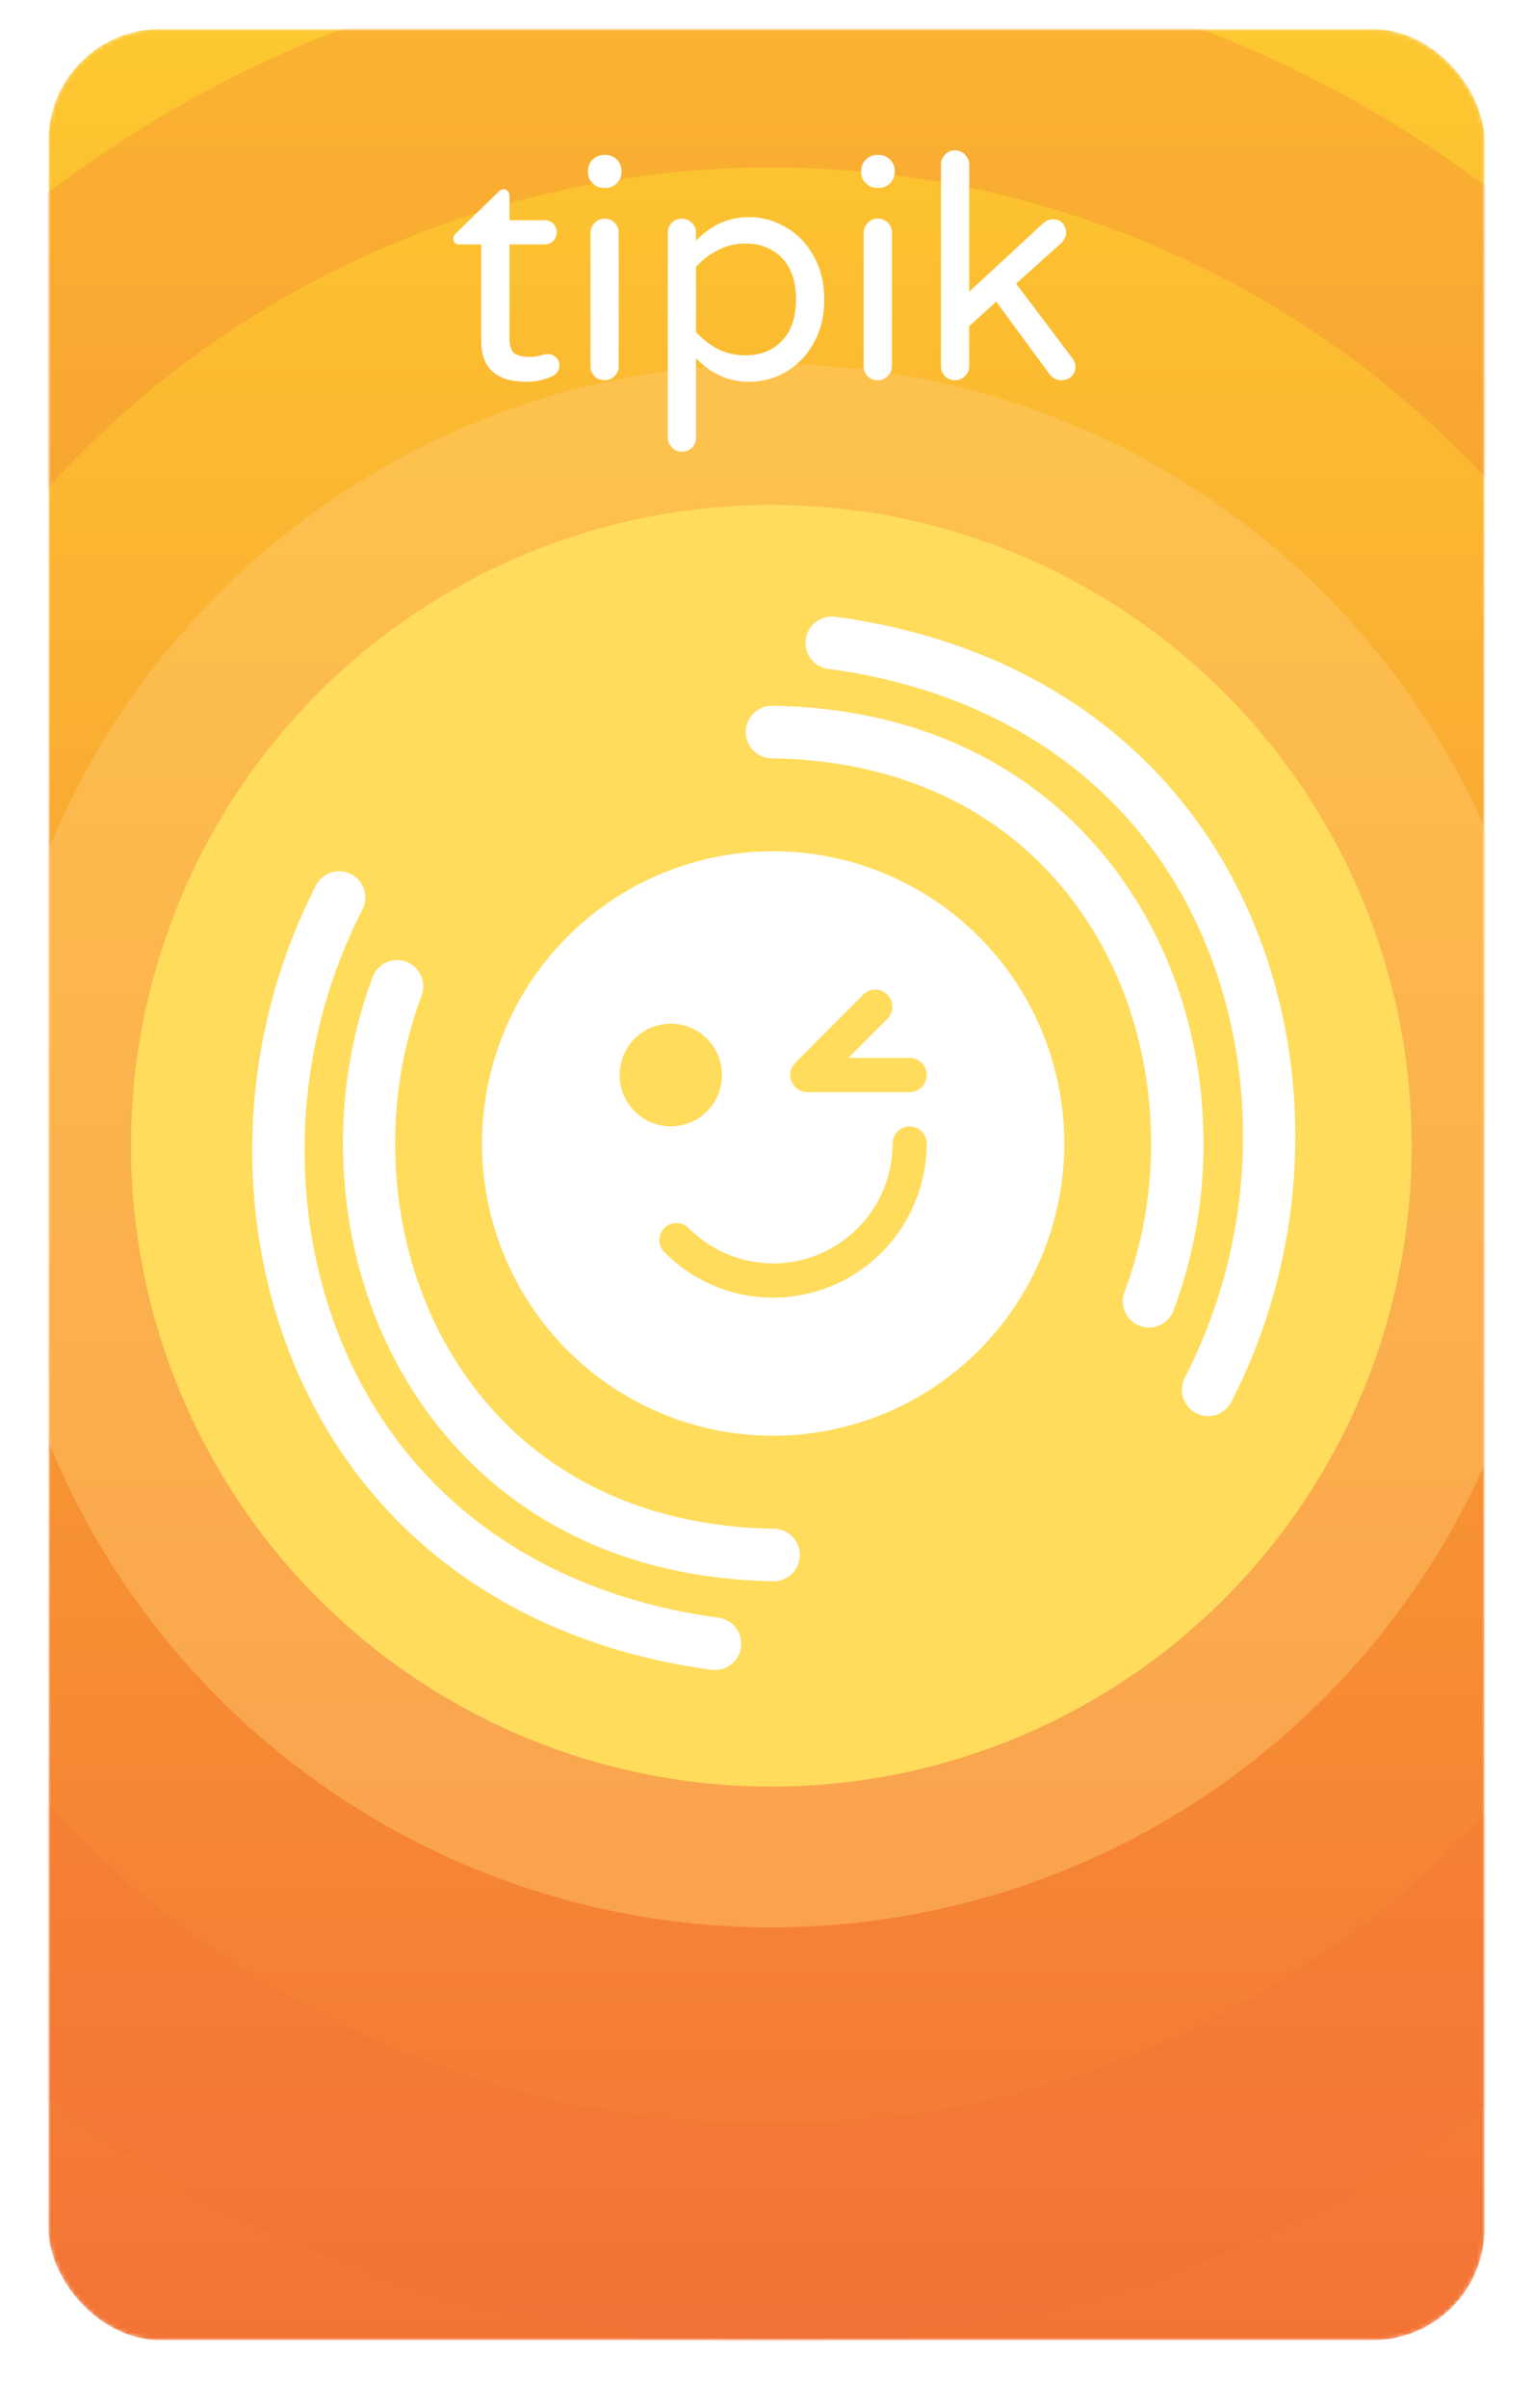 <svg width="316" height="496" viewBox="0 0 316 496" fill="none" xmlns="http://www.w3.org/2000/svg">
<mask id="mask0_523_2700" style="mask-type:alpha" maskUnits="userSpaceOnUse" x="10" y="6" width="296" height="476">
<rect x="10" y="6" width="296" height="476" rx="23" fill="#D9D9D9"/>
<rect x="10" y="6" width="296" height="476" rx="23" fill="url(#paint0_linear_523_2700)"/>
</mask>
<g mask="url(#mask0_523_2700)">
<g filter="url(#filter0_d_523_2700)">
<rect x="10" y="6" width="296" height="476" rx="23" fill="#D9D9D9"/>
<rect x="10" y="6" width="296" height="476" rx="23" fill="url(#paint1_linear_523_2700)"/>
</g>
<circle cx="159" cy="236" r="224.008" transform="rotate(30 159 236)" stroke="#F37335" stroke-opacity="0.25" stroke-width="45" stroke-linecap="round" stroke-linejoin="round" stroke-dasharray="5500 5500"/>
<circle cx="159" cy="236" r="134.5" stroke="#FFCE72" stroke-opacity="0.25" stroke-width="53"/>
<circle cx="159" cy="236" r="134.5" stroke="#FFCE72" stroke-opacity="0.25" stroke-width="53"/>
<circle cx="159" cy="236" r="120" fill="#FFDC5C" stroke="#FFDC5C" stroke-width="24"/>
<path d="M108.539 78.64C102.309 78.64 99.195 75.824 99.195 70.192V50.352H94.651C94.309 50.352 94.011 50.245 93.755 50.032C93.541 49.776 93.435 49.477 93.435 49.136C93.435 48.709 93.627 48.347 94.011 48.048L102.715 39.536C103.099 39.152 103.461 38.96 103.803 38.96C104.144 38.96 104.421 39.088 104.635 39.344C104.891 39.6 105.019 39.899 105.019 40.24V45.36H112.251C112.976 45.36 113.573 45.595 114.043 46.064C114.512 46.533 114.747 47.131 114.747 47.856C114.747 48.539 114.512 49.136 114.043 49.648C113.573 50.117 112.976 50.352 112.251 50.352H105.019V69.68C105.019 71.344 105.403 72.411 106.171 72.88C106.981 73.307 107.984 73.52 109.179 73.52C110.032 73.52 110.885 73.392 111.739 73.136C111.909 73.093 112.08 73.051 112.251 73.008C112.464 72.965 112.72 72.944 113.019 72.944C113.616 72.944 114.149 73.179 114.619 73.648C115.088 74.075 115.323 74.608 115.323 75.248C115.323 76.229 114.832 76.976 113.851 77.488C112.187 78.256 110.416 78.64 108.539 78.64ZM124.464 38.704C123.568 38.704 122.8 38.384 122.16 37.744C121.52 37.104 121.2 36.336 121.2 35.44V35.184C121.2 34.288 121.52 33.52 122.16 32.88C122.8 32.24 123.568 31.92 124.464 31.92H124.848C125.744 31.92 126.512 32.24 127.152 32.88C127.792 33.52 128.112 34.288 128.112 35.184V35.44C128.112 36.336 127.792 37.104 127.152 37.744C126.512 38.384 125.744 38.704 124.848 38.704H124.464ZM124.592 78.32C123.782 78.32 123.099 78.043 122.544 77.488C121.99 76.933 121.712 76.251 121.712 75.44V47.984C121.712 47.173 121.99 46.491 122.544 45.936C123.099 45.339 123.782 45.04 124.592 45.04C125.446 45.04 126.15 45.317 126.704 45.872C127.259 46.427 127.536 47.131 127.536 47.984V75.44C127.536 76.251 127.238 76.933 126.64 77.488C126.086 78.043 125.403 78.32 124.592 78.32ZM140.53 93.04C139.719 93.04 139.036 92.741 138.482 92.144C137.927 91.589 137.65 90.907 137.65 90.096V47.92C137.65 47.109 137.927 46.427 138.482 45.872C139.036 45.317 139.719 45.04 140.53 45.04C141.34 45.04 142.023 45.317 142.578 45.872C143.175 46.427 143.474 47.109 143.474 47.92V49.584C146.588 46.341 150.236 44.72 154.418 44.72C157.063 44.72 159.559 45.403 161.906 46.768C164.295 48.091 166.215 50.053 167.666 52.656C169.159 55.216 169.906 58.224 169.906 61.68C169.906 65.136 169.159 68.165 167.666 70.768C166.215 73.328 164.295 75.291 161.906 76.656C159.559 77.979 157.063 78.64 154.418 78.64C150.236 78.64 146.588 77.019 143.474 73.776V90.096C143.474 90.949 143.196 91.653 142.642 92.208C142.087 92.763 141.383 93.04 140.53 93.04ZM153.586 73.2C156.743 73.2 159.282 72.197 161.202 70.192C163.122 68.187 164.082 65.349 164.082 61.68C164.082 58.011 163.122 55.173 161.202 53.168C159.282 51.163 156.743 50.16 153.586 50.16C151.623 50.16 149.767 50.608 148.018 51.504C146.311 52.357 144.796 53.509 143.474 54.96V68.4C144.796 69.851 146.311 71.024 148.018 71.92C149.767 72.773 151.623 73.2 153.586 73.2ZM180.777 38.704C179.881 38.704 179.113 38.384 178.473 37.744C177.833 37.104 177.513 36.336 177.513 35.44V35.184C177.513 34.288 177.833 33.52 178.473 32.88C179.113 32.24 179.881 31.92 180.777 31.92H181.161C182.057 31.92 182.825 32.24 183.465 32.88C184.105 33.52 184.425 34.288 184.425 35.184V35.44C184.425 36.336 184.105 37.104 183.465 37.744C182.825 38.384 182.057 38.704 181.161 38.704H180.777ZM180.905 78.32C180.094 78.32 179.411 78.043 178.857 77.488C178.302 76.933 178.025 76.251 178.025 75.44V47.984C178.025 47.173 178.302 46.491 178.857 45.936C179.411 45.339 180.094 45.04 180.905 45.04C181.758 45.04 182.462 45.317 183.017 45.872C183.571 46.427 183.849 47.131 183.849 47.984V75.44C183.849 76.251 183.55 76.933 182.953 77.488C182.398 78.043 181.715 78.32 180.905 78.32ZM196.842 78.32C196.032 78.32 195.349 78.043 194.794 77.488C194.24 76.933 193.962 76.251 193.962 75.44V33.904C193.962 33.093 194.24 32.411 194.794 31.856C195.349 31.259 196.032 30.96 196.842 30.96C197.653 30.96 198.336 31.259 198.89 31.856C199.488 32.411 199.786 33.093 199.786 33.904V60.08L215.018 46C215.658 45.445 216.298 45.168 216.938 45.168C217.92 45.168 218.624 45.445 219.05 46C219.52 46.555 219.754 47.216 219.754 47.984C219.754 48.709 219.392 49.435 218.666 50.16L209.45 58.416L221.034 73.776C221.461 74.331 221.674 74.907 221.674 75.504C221.674 76.357 221.397 77.04 220.842 77.552C220.288 78.064 219.584 78.32 218.73 78.32C218.304 78.32 217.877 78.213 217.45 78C217.024 77.787 216.661 77.488 216.362 77.104L205.354 62.128L199.786 67.184V75.44C199.786 76.251 199.488 76.933 198.89 77.488C198.336 78.043 197.653 78.32 196.842 78.32Z" fill="white"/>
</g>
<g clip-path="url(#clip0_523_2700)">
<path d="M159.371 175.341C147.501 175.341 135.898 178.871 126.028 185.486C116.159 192.1 108.467 201.502 103.924 212.501C99.382 223.501 98.193 235.604 100.509 247.281C102.825 258.958 108.541 269.685 116.934 278.103C125.327 286.522 136.021 292.255 147.663 294.578C159.304 296.9 171.372 295.708 182.338 291.152C193.304 286.596 202.677 278.88 209.272 268.981C215.866 259.082 219.386 247.443 219.386 235.538C219.386 219.572 213.063 204.261 201.808 192.972C190.553 181.683 175.288 175.341 159.371 175.341ZM127.722 221.429C127.722 219.336 128.341 217.29 129.5 215.55C130.66 213.81 132.307 212.454 134.235 211.653C136.162 210.852 138.284 210.643 140.33 211.051C142.376 211.459 144.256 212.467 145.732 213.947C147.207 215.427 148.212 217.312 148.619 219.365C149.026 221.417 148.817 223.545 148.018 225.478C147.22 227.412 145.868 229.064 144.133 230.227C142.398 231.39 140.358 232.01 138.272 232.01C135.474 232.008 132.792 230.892 130.813 228.909C128.835 226.925 127.721 224.235 127.718 221.429H127.722ZM159.371 267.282C155.214 267.292 151.096 266.475 147.256 264.878C143.416 263.28 139.931 260.934 137.001 257.975C136.666 257.649 136.398 257.26 136.214 256.83C136.03 256.399 135.933 255.936 135.929 255.468C135.925 255 136.014 254.535 136.191 254.102C136.368 253.669 136.63 253.275 136.96 252.944C137.29 252.613 137.683 252.351 138.115 252.174C138.548 251.997 139.011 251.908 139.478 251.912C139.945 251.916 140.406 252.014 140.835 252.199C141.264 252.384 141.652 252.653 141.976 252.99C145.416 256.446 149.801 258.8 154.576 259.755C159.351 260.709 164.301 260.221 168.799 258.353C173.297 256.484 177.141 253.319 179.845 249.257C182.549 245.196 183.99 240.421 183.987 235.538C183.987 234.602 184.357 233.705 185.017 233.044C185.676 232.382 186.571 232.01 187.503 232.01C188.436 232.01 189.33 232.382 189.99 233.044C190.649 233.705 191.02 234.602 191.02 235.538C191.011 243.954 187.674 252.023 181.74 257.975C175.807 263.926 167.762 267.273 159.371 267.282ZM187.503 224.956H166.404C165.708 224.956 165.029 224.748 164.451 224.36C163.873 223.972 163.422 223.42 163.157 222.775C162.891 222.13 162.823 221.421 162.959 220.737C163.096 220.053 163.431 219.425 163.924 218.932L177.99 204.823C178.653 204.181 179.542 203.826 180.464 203.834C181.386 203.843 182.268 204.214 182.919 204.868C183.571 205.523 183.94 206.408 183.948 207.332C183.956 208.257 183.601 209.148 182.96 209.813L174.891 217.902H187.503C188.436 217.902 189.33 218.273 189.99 218.935C190.649 219.596 191.02 220.494 191.02 221.429C191.02 222.364 190.649 223.262 189.99 223.923C189.33 224.585 188.436 224.956 187.503 224.956Z" fill="white"/>
<path d="M159.371 325.701H159.296C131.98 325.231 109.01 315.251 92.867 296.84C78.571 280.539 70.698 258.746 70.698 235.533C70.658 223.832 72.726 212.221 76.803 201.258C77.053 200.594 77.43 199.984 77.914 199.466C78.398 198.947 78.979 198.53 79.624 198.236C80.269 197.943 80.966 197.78 81.673 197.757C82.381 197.734 83.087 197.85 83.749 198.1C84.412 198.351 85.019 198.729 85.537 199.215C86.053 199.7 86.47 200.283 86.762 200.93C87.055 201.577 87.217 202.275 87.24 202.985C87.264 203.695 87.147 204.403 86.898 205.068C83.271 214.813 81.428 225.135 81.459 235.538C81.459 256.141 88.38 275.376 100.941 289.705C115.007 305.747 135.206 314.457 159.366 314.889C160.796 314.859 162.18 315.4 163.212 316.393C164.244 317.387 164.841 318.75 164.871 320.185C164.901 321.619 164.361 323.007 163.371 324.042C162.381 325.077 161.021 325.676 159.591 325.706L159.371 325.701ZM236.833 273.447C235.961 273.448 235.102 273.236 234.329 272.83C233.557 272.423 232.894 271.835 232.398 271.115C231.902 270.396 231.588 269.566 231.483 268.697C231.377 267.829 231.484 266.948 231.793 266.13C235.447 256.356 237.304 245.999 237.274 235.561C237.274 214.958 230.353 195.723 217.792 181.393C203.726 165.338 183.523 156.628 159.371 156.195H159.212C157.782 156.222 156.4 155.677 155.37 154.681C154.34 153.685 153.747 152.32 153.721 150.886C153.695 149.452 154.238 148.065 155.231 147.033C156.224 146 157.585 145.405 159.015 145.379H159.484C186.8 145.849 209.77 155.829 225.913 174.24C240.209 190.541 248.081 212.334 248.081 235.547C248.113 247.302 246.016 258.964 241.892 269.967C241.501 270.994 240.808 271.878 239.904 272.499C239 273.121 237.929 273.452 236.833 273.447Z" fill="white"/>
<path d="M147.424 344C147.247 344.001 147.071 343.993 146.894 343.976L146.552 343.939C116.61 339.847 91.906 326.58 75.101 305.577C60.205 286.963 52 262.626 52 237.047C51.971 218.035 56.472 199.29 65.128 182.376C65.786 181.102 66.922 180.142 68.285 179.708C69.648 179.274 71.128 179.4 72.398 180.06C73.668 180.72 74.625 181.859 75.058 183.226C75.492 184.594 75.365 186.078 74.707 187.352C66.841 202.727 62.753 219.766 62.784 237.047C62.784 260.166 70.145 282.096 83.508 298.801C98.535 317.579 120.807 329.473 147.917 333.197H147.945C149.317 333.338 150.584 334.002 151.484 335.051C152.384 336.101 152.848 337.456 152.781 338.839C152.714 340.221 152.122 341.526 151.125 342.483C150.129 343.441 148.804 343.978 147.424 343.986V344ZM249.019 291.685C248.093 291.684 247.183 291.443 246.376 290.987C245.57 290.531 244.894 289.874 244.413 289.08C243.933 288.286 243.664 287.381 243.633 286.453C243.602 285.525 243.81 284.604 244.236 283.78C252.142 268.373 256.25 251.29 256.216 233.962C256.216 210.843 248.855 188.913 235.487 172.209C220.46 153.425 198.189 141.532 171.093 137.817H170.919C169.493 137.676 168.181 136.973 167.271 135.862C166.361 134.752 165.929 133.324 166.069 131.893C166.209 130.463 166.91 129.146 168.017 128.234C169.125 127.322 170.548 126.888 171.974 127.028L172.443 127.075C202.385 131.167 227.095 144.433 243.899 165.436C258.795 184.055 267 208.388 267 233.962C267.034 253.029 262.51 271.827 253.806 288.779C253.35 289.656 252.662 290.391 251.818 290.904C250.974 291.416 250.006 291.686 249.019 291.685Z" fill="white"/>
</g>
<defs>
<linearGradient id="paint0_linear_523_2700" x1="158" y1="6" x2="158" y2="482" gradientUnits="userSpaceOnUse">
<stop stop-color="#FDC830"/>
<stop offset="1" stop-color="#F37335"/>
</linearGradient>
<linearGradient id="paint1_linear_523_2700" x1="158" y1="6" x2="158" y2="482" gradientUnits="userSpaceOnUse">
<stop stop-color="#FDC830"/>
<stop offset="1" stop-color="#F37335"/>
</linearGradient>
<clipPath id="clip0_523_2700">
<rect width="215" height="217" fill="white" transform="translate(52 127)"/>
</clipPath>
</defs>
</svg>

